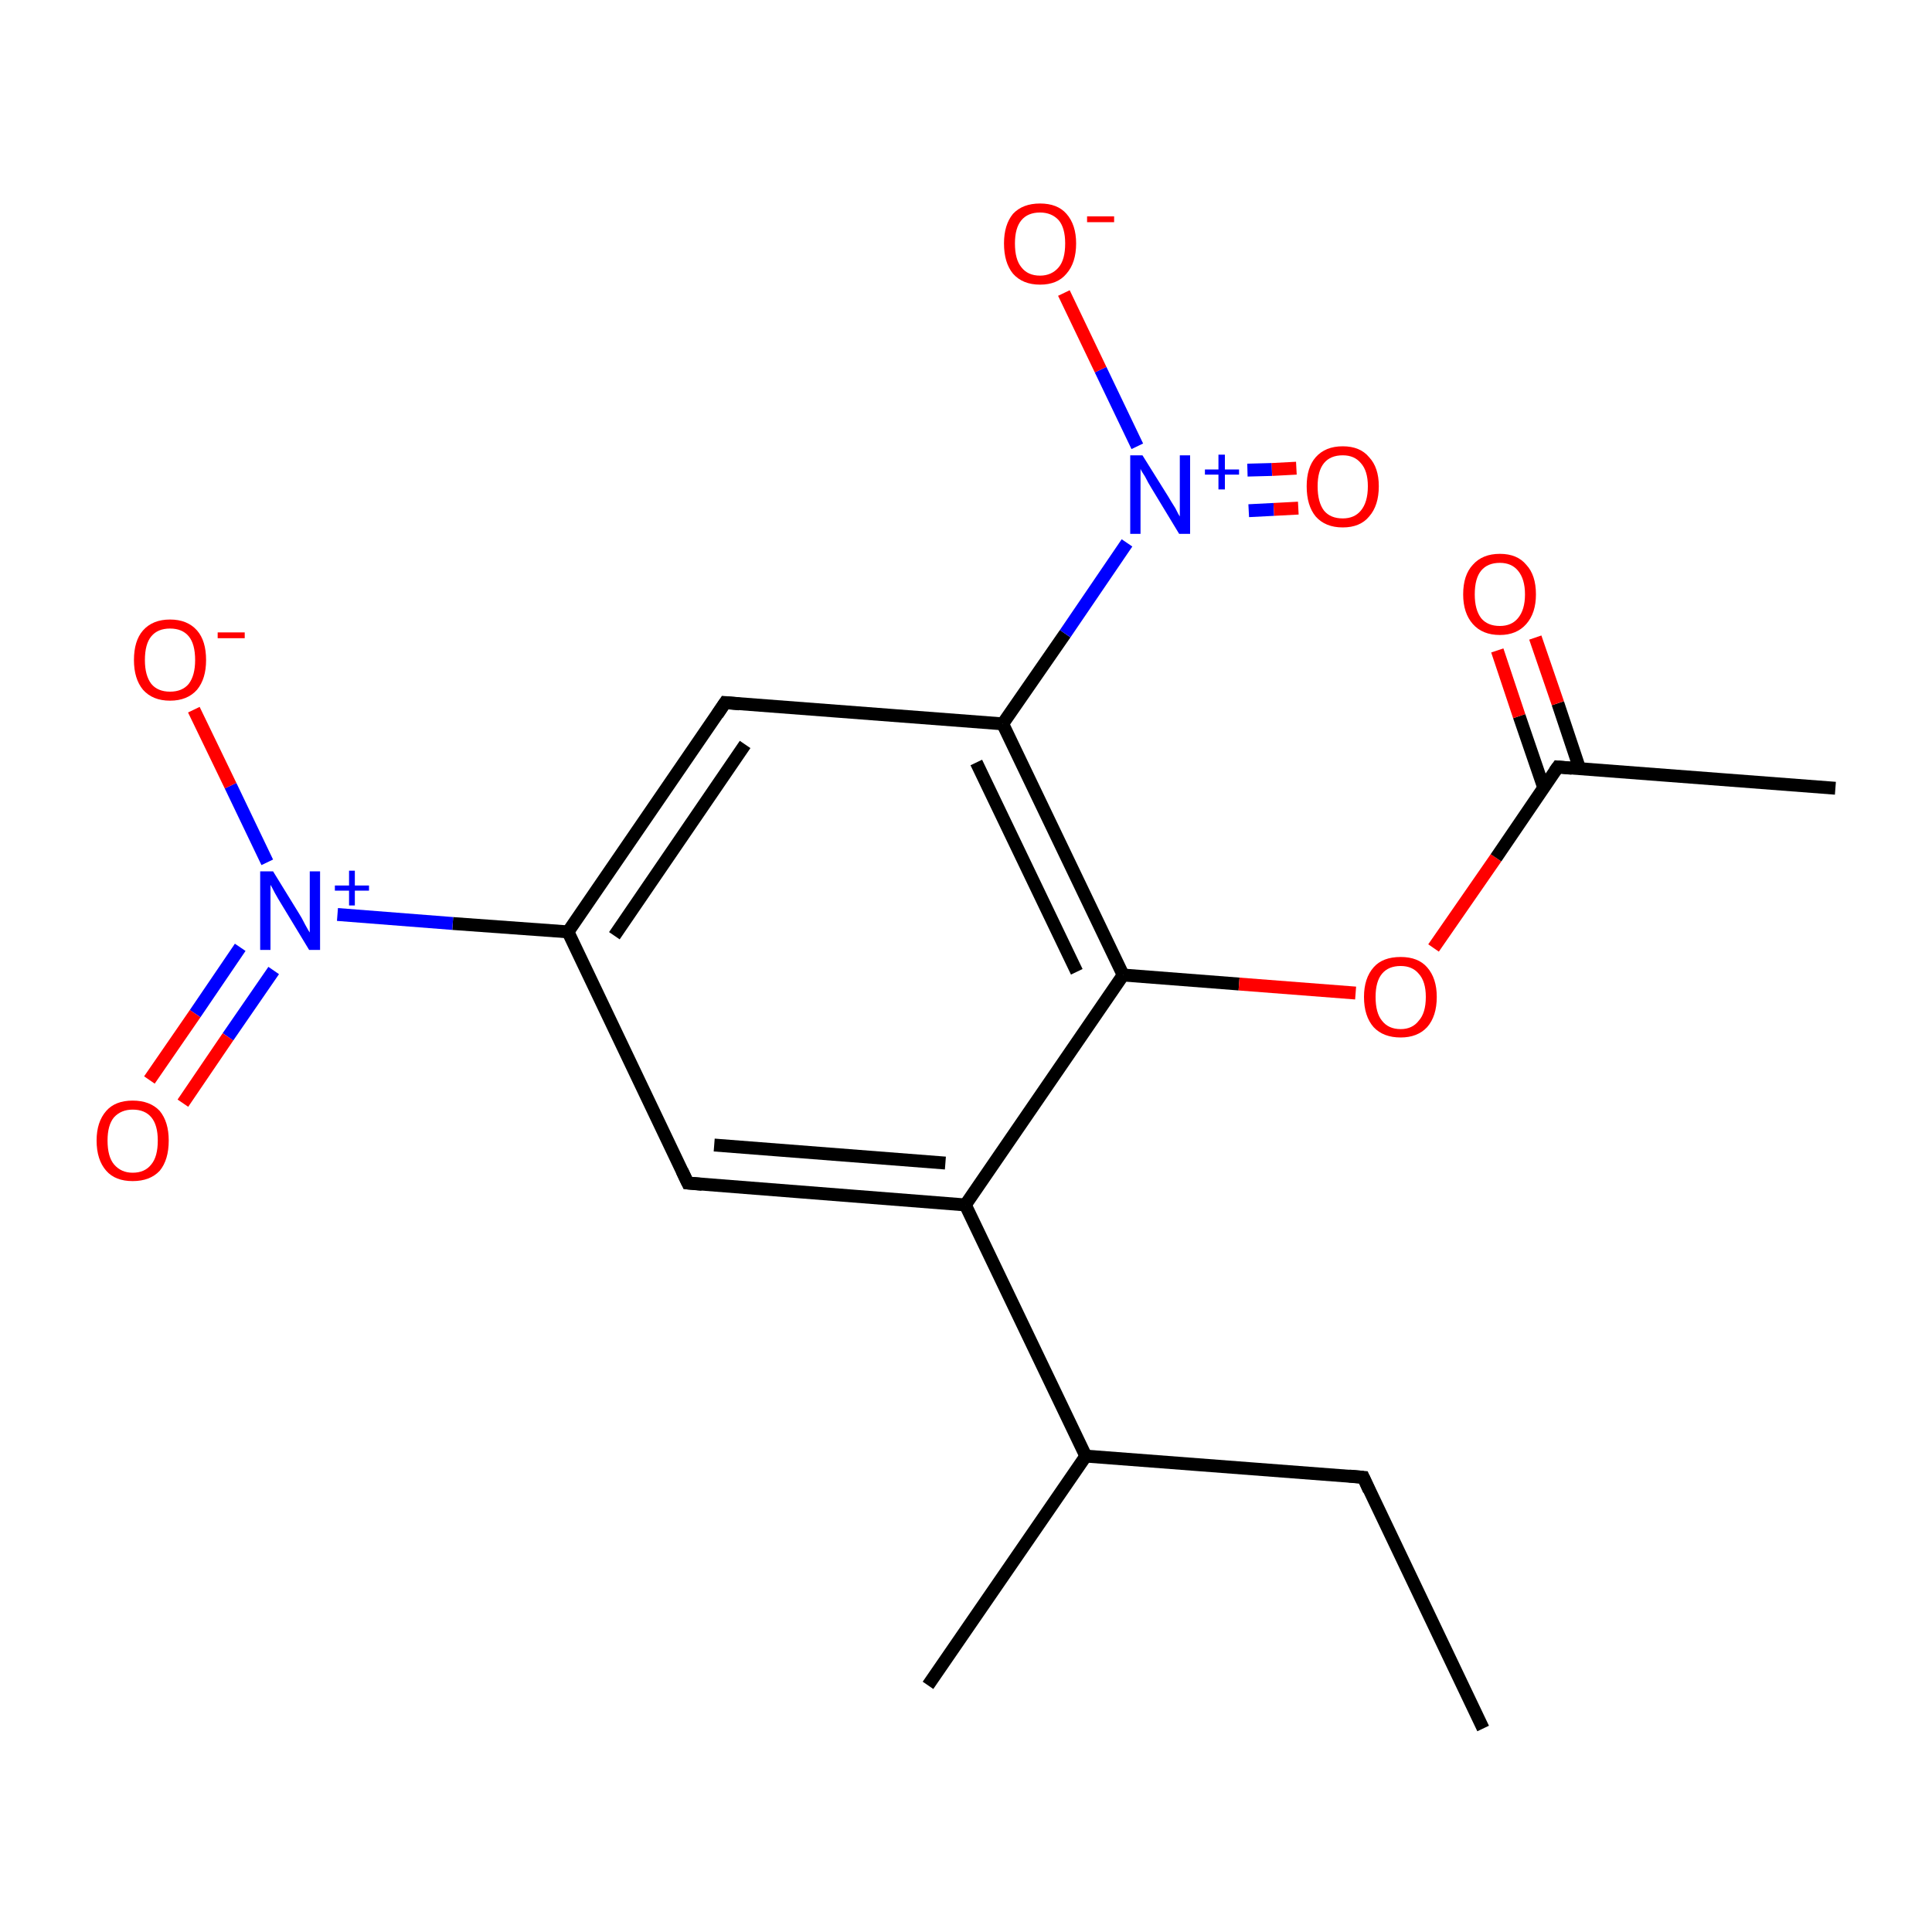 <?xml version='1.0' encoding='iso-8859-1'?>
<svg version='1.1' baseProfile='full'
              xmlns='http://www.w3.org/2000/svg'
                      xmlns:rdkit='http://www.rdkit.org/xml'
                      xmlns:xlink='http://www.w3.org/1999/xlink'
                  xml:space='preserve'
width='300px' height='300px' viewBox='0 0 300 300'>
<!-- END OF HEADER -->
<rect style='opacity:1.0;fill:#FFFFFF;stroke:none' width='300.0' height='300.0' x='0.0' y='0.0'> </rect>
<path class='bond-0 atom-0 atom-1' d='M 230.3,268.4 L 211.7,229.4' style='fill:none;fill-rule:evenodd;stroke:#000000;stroke-width:2.0px;stroke-linecap:butt;stroke-linejoin:miter;stroke-opacity:1' />
<path class='bond-1 atom-1 atom-2' d='M 211.7,229.4 L 168.6,226.1' style='fill:none;fill-rule:evenodd;stroke:#000000;stroke-width:2.0px;stroke-linecap:butt;stroke-linejoin:miter;stroke-opacity:1' />
<path class='bond-2 atom-2 atom-3' d='M 168.6,226.1 L 144.1,261.7' style='fill:none;fill-rule:evenodd;stroke:#000000;stroke-width:2.0px;stroke-linecap:butt;stroke-linejoin:miter;stroke-opacity:1' />
<path class='bond-3 atom-2 atom-4' d='M 168.6,226.1 L 149.9,187.1' style='fill:none;fill-rule:evenodd;stroke:#000000;stroke-width:2.0px;stroke-linecap:butt;stroke-linejoin:miter;stroke-opacity:1' />
<path class='bond-4 atom-4 atom-5' d='M 149.9,187.1 L 106.8,183.7' style='fill:none;fill-rule:evenodd;stroke:#000000;stroke-width:2.0px;stroke-linecap:butt;stroke-linejoin:miter;stroke-opacity:1' />
<path class='bond-4 atom-4 atom-5' d='M 146.8,180.6 L 110.9,177.8' style='fill:none;fill-rule:evenodd;stroke:#000000;stroke-width:2.0px;stroke-linecap:butt;stroke-linejoin:miter;stroke-opacity:1' />
<path class='bond-5 atom-5 atom-6' d='M 106.8,183.7 L 88.2,144.7' style='fill:none;fill-rule:evenodd;stroke:#000000;stroke-width:2.0px;stroke-linecap:butt;stroke-linejoin:miter;stroke-opacity:1' />
<path class='bond-6 atom-6 atom-7' d='M 88.2,144.7 L 70.3,143.4' style='fill:none;fill-rule:evenodd;stroke:#000000;stroke-width:2.0px;stroke-linecap:butt;stroke-linejoin:miter;stroke-opacity:1' />
<path class='bond-6 atom-6 atom-7' d='M 70.3,143.4 L 52.4,142.0' style='fill:none;fill-rule:evenodd;stroke:#0000FF;stroke-width:2.0px;stroke-linecap:butt;stroke-linejoin:miter;stroke-opacity:1' />
<path class='bond-7 atom-7 atom-8' d='M 37.3,147.1 L 30.3,157.4' style='fill:none;fill-rule:evenodd;stroke:#0000FF;stroke-width:2.0px;stroke-linecap:butt;stroke-linejoin:miter;stroke-opacity:1' />
<path class='bond-7 atom-7 atom-8' d='M 30.3,157.4 L 23.2,167.7' style='fill:none;fill-rule:evenodd;stroke:#FF0000;stroke-width:2.0px;stroke-linecap:butt;stroke-linejoin:miter;stroke-opacity:1' />
<path class='bond-7 atom-7 atom-8' d='M 42.5,150.7 L 35.4,161.0' style='fill:none;fill-rule:evenodd;stroke:#0000FF;stroke-width:2.0px;stroke-linecap:butt;stroke-linejoin:miter;stroke-opacity:1' />
<path class='bond-7 atom-7 atom-8' d='M 35.4,161.0 L 28.4,171.3' style='fill:none;fill-rule:evenodd;stroke:#FF0000;stroke-width:2.0px;stroke-linecap:butt;stroke-linejoin:miter;stroke-opacity:1' />
<path class='bond-8 atom-7 atom-9' d='M 41.5,133.9 L 35.8,122.0' style='fill:none;fill-rule:evenodd;stroke:#0000FF;stroke-width:2.0px;stroke-linecap:butt;stroke-linejoin:miter;stroke-opacity:1' />
<path class='bond-8 atom-7 atom-9' d='M 35.8,122.0 L 30.1,110.2' style='fill:none;fill-rule:evenodd;stroke:#FF0000;stroke-width:2.0px;stroke-linecap:butt;stroke-linejoin:miter;stroke-opacity:1' />
<path class='bond-9 atom-6 atom-10' d='M 88.2,144.7 L 112.6,109.1' style='fill:none;fill-rule:evenodd;stroke:#000000;stroke-width:2.0px;stroke-linecap:butt;stroke-linejoin:miter;stroke-opacity:1' />
<path class='bond-9 atom-6 atom-10' d='M 95.4,145.3 L 115.7,115.6' style='fill:none;fill-rule:evenodd;stroke:#000000;stroke-width:2.0px;stroke-linecap:butt;stroke-linejoin:miter;stroke-opacity:1' />
<path class='bond-10 atom-10 atom-11' d='M 112.6,109.1 L 155.7,112.4' style='fill:none;fill-rule:evenodd;stroke:#000000;stroke-width:2.0px;stroke-linecap:butt;stroke-linejoin:miter;stroke-opacity:1' />
<path class='bond-11 atom-11 atom-12' d='M 155.7,112.4 L 165.4,98.4' style='fill:none;fill-rule:evenodd;stroke:#000000;stroke-width:2.0px;stroke-linecap:butt;stroke-linejoin:miter;stroke-opacity:1' />
<path class='bond-11 atom-11 atom-12' d='M 165.4,98.4 L 175.0,84.3' style='fill:none;fill-rule:evenodd;stroke:#0000FF;stroke-width:2.0px;stroke-linecap:butt;stroke-linejoin:miter;stroke-opacity:1' />
<path class='bond-12 atom-12 atom-13' d='M 193.9,79.3 L 197.8,79.1' style='fill:none;fill-rule:evenodd;stroke:#0000FF;stroke-width:2.0px;stroke-linecap:butt;stroke-linejoin:miter;stroke-opacity:1' />
<path class='bond-12 atom-12 atom-13' d='M 197.8,79.1 L 201.6,78.9' style='fill:none;fill-rule:evenodd;stroke:#FF0000;stroke-width:2.0px;stroke-linecap:butt;stroke-linejoin:miter;stroke-opacity:1' />
<path class='bond-12 atom-12 atom-13' d='M 193.7,73.0 L 197.5,72.9' style='fill:none;fill-rule:evenodd;stroke:#0000FF;stroke-width:2.0px;stroke-linecap:butt;stroke-linejoin:miter;stroke-opacity:1' />
<path class='bond-12 atom-12 atom-13' d='M 197.5,72.9 L 201.3,72.7' style='fill:none;fill-rule:evenodd;stroke:#FF0000;stroke-width:2.0px;stroke-linecap:butt;stroke-linejoin:miter;stroke-opacity:1' />
<path class='bond-13 atom-12 atom-14' d='M 176.6,69.3 L 170.9,57.4' style='fill:none;fill-rule:evenodd;stroke:#0000FF;stroke-width:2.0px;stroke-linecap:butt;stroke-linejoin:miter;stroke-opacity:1' />
<path class='bond-13 atom-12 atom-14' d='M 170.9,57.4 L 165.2,45.5' style='fill:none;fill-rule:evenodd;stroke:#FF0000;stroke-width:2.0px;stroke-linecap:butt;stroke-linejoin:miter;stroke-opacity:1' />
<path class='bond-14 atom-11 atom-15' d='M 155.7,112.4 L 174.4,151.4' style='fill:none;fill-rule:evenodd;stroke:#000000;stroke-width:2.0px;stroke-linecap:butt;stroke-linejoin:miter;stroke-opacity:1' />
<path class='bond-14 atom-11 atom-15' d='M 151.6,118.4 L 167.2,150.9' style='fill:none;fill-rule:evenodd;stroke:#000000;stroke-width:2.0px;stroke-linecap:butt;stroke-linejoin:miter;stroke-opacity:1' />
<path class='bond-15 atom-15 atom-16' d='M 174.4,151.4 L 192.4,152.8' style='fill:none;fill-rule:evenodd;stroke:#000000;stroke-width:2.0px;stroke-linecap:butt;stroke-linejoin:miter;stroke-opacity:1' />
<path class='bond-15 atom-15 atom-16' d='M 192.4,152.8 L 210.5,154.2' style='fill:none;fill-rule:evenodd;stroke:#FF0000;stroke-width:2.0px;stroke-linecap:butt;stroke-linejoin:miter;stroke-opacity:1' />
<path class='bond-16 atom-16 atom-17' d='M 222.6,147.2 L 232.3,133.2' style='fill:none;fill-rule:evenodd;stroke:#FF0000;stroke-width:2.0px;stroke-linecap:butt;stroke-linejoin:miter;stroke-opacity:1' />
<path class='bond-16 atom-16 atom-17' d='M 232.3,133.2 L 241.9,119.1' style='fill:none;fill-rule:evenodd;stroke:#000000;stroke-width:2.0px;stroke-linecap:butt;stroke-linejoin:miter;stroke-opacity:1' />
<path class='bond-17 atom-17 atom-18' d='M 241.9,119.1 L 285.0,122.4' style='fill:none;fill-rule:evenodd;stroke:#000000;stroke-width:2.0px;stroke-linecap:butt;stroke-linejoin:miter;stroke-opacity:1' />
<path class='bond-18 atom-17 atom-19' d='M 245.3,119.4 L 241.9,109.2' style='fill:none;fill-rule:evenodd;stroke:#000000;stroke-width:2.0px;stroke-linecap:butt;stroke-linejoin:miter;stroke-opacity:1' />
<path class='bond-18 atom-17 atom-19' d='M 241.9,109.2 L 238.4,99.0' style='fill:none;fill-rule:evenodd;stroke:#FF0000;stroke-width:2.0px;stroke-linecap:butt;stroke-linejoin:miter;stroke-opacity:1' />
<path class='bond-18 atom-17 atom-19' d='M 239.7,122.3 L 235.9,111.2' style='fill:none;fill-rule:evenodd;stroke:#000000;stroke-width:2.0px;stroke-linecap:butt;stroke-linejoin:miter;stroke-opacity:1' />
<path class='bond-18 atom-17 atom-19' d='M 235.9,111.2 L 232.5,101.0' style='fill:none;fill-rule:evenodd;stroke:#FF0000;stroke-width:2.0px;stroke-linecap:butt;stroke-linejoin:miter;stroke-opacity:1' />
<path class='bond-19 atom-15 atom-4' d='M 174.4,151.4 L 149.9,187.1' style='fill:none;fill-rule:evenodd;stroke:#000000;stroke-width:2.0px;stroke-linecap:butt;stroke-linejoin:miter;stroke-opacity:1' />
<path d='M 212.6,231.4 L 211.7,229.4 L 209.5,229.2' style='fill:none;stroke:#000000;stroke-width:2.0px;stroke-linecap:butt;stroke-linejoin:miter;stroke-miterlimit:10;stroke-opacity:1;' />
<path d='M 109.0,183.9 L 106.8,183.7 L 105.9,181.8' style='fill:none;stroke:#000000;stroke-width:2.0px;stroke-linecap:butt;stroke-linejoin:miter;stroke-miterlimit:10;stroke-opacity:1;' />
<path d='M 111.4,110.9 L 112.6,109.1 L 114.8,109.3' style='fill:none;stroke:#000000;stroke-width:2.0px;stroke-linecap:butt;stroke-linejoin:miter;stroke-miterlimit:10;stroke-opacity:1;' />
<path d='M 241.4,119.8 L 241.9,119.1 L 244.1,119.3' style='fill:none;stroke:#000000;stroke-width:2.0px;stroke-linecap:butt;stroke-linejoin:miter;stroke-miterlimit:10;stroke-opacity:1;' />
<path class='atom-7' d='M 42.4 135.3
L 46.4 141.8
Q 46.8 142.4, 47.4 143.6
Q 48.0 144.7, 48.1 144.8
L 48.1 135.3
L 49.7 135.3
L 49.7 147.5
L 48.0 147.5
L 43.7 140.4
Q 43.2 139.6, 42.7 138.7
Q 42.2 137.7, 42.0 137.4
L 42.0 147.5
L 40.4 147.5
L 40.4 135.3
L 42.4 135.3
' fill='#0000FF'/>
<path class='atom-7' d='M 52.0 137.5
L 54.2 137.5
L 54.2 135.2
L 55.1 135.2
L 55.1 137.5
L 57.3 137.5
L 57.3 138.3
L 55.1 138.3
L 55.1 140.6
L 54.2 140.6
L 54.2 138.3
L 52.0 138.3
L 52.0 137.5
' fill='#0000FF'/>
<path class='atom-8' d='M 15.0 177.1
Q 15.0 174.2, 16.5 172.5
Q 17.9 170.9, 20.6 170.9
Q 23.3 170.9, 24.8 172.5
Q 26.2 174.2, 26.2 177.1
Q 26.2 180.1, 24.8 181.8
Q 23.3 183.4, 20.6 183.4
Q 17.9 183.4, 16.5 181.8
Q 15.0 180.1, 15.0 177.1
M 20.6 182.1
Q 22.5 182.1, 23.5 180.8
Q 24.5 179.6, 24.5 177.1
Q 24.5 174.7, 23.5 173.5
Q 22.5 172.3, 20.6 172.3
Q 18.8 172.3, 17.7 173.5
Q 16.7 174.7, 16.7 177.1
Q 16.7 179.6, 17.7 180.8
Q 18.8 182.1, 20.6 182.1
' fill='#FF0000'/>
<path class='atom-9' d='M 20.8 102.5
Q 20.8 99.5, 22.2 97.9
Q 23.7 96.2, 26.4 96.2
Q 29.1 96.2, 30.6 97.9
Q 32.0 99.5, 32.0 102.5
Q 32.0 105.4, 30.6 107.1
Q 29.1 108.8, 26.4 108.8
Q 23.7 108.8, 22.2 107.1
Q 20.8 105.4, 20.8 102.5
M 26.4 107.4
Q 28.3 107.4, 29.3 106.2
Q 30.3 104.9, 30.3 102.5
Q 30.3 100.0, 29.3 98.8
Q 28.3 97.6, 26.4 97.6
Q 24.5 97.6, 23.5 98.8
Q 22.5 100.0, 22.5 102.5
Q 22.5 104.9, 23.5 106.2
Q 24.5 107.4, 26.4 107.4
' fill='#FF0000'/>
<path class='atom-9' d='M 33.8 98.2
L 38.0 98.2
L 38.0 99.1
L 33.8 99.1
L 33.8 98.2
' fill='#FF0000'/>
<path class='atom-12' d='M 177.4 70.7
L 181.4 77.1
Q 181.8 77.8, 182.5 78.9
Q 183.1 80.1, 183.2 80.2
L 183.2 70.7
L 184.8 70.7
L 184.8 82.9
L 183.1 82.9
L 178.8 75.8
Q 178.3 75.0, 177.8 74.0
Q 177.2 73.1, 177.1 72.8
L 177.1 82.9
L 175.5 82.9
L 175.5 70.7
L 177.4 70.7
' fill='#0000FF'/>
<path class='atom-12' d='M 187.1 72.9
L 189.2 72.9
L 189.2 70.6
L 190.2 70.6
L 190.2 72.9
L 192.4 72.9
L 192.4 73.7
L 190.2 73.7
L 190.2 76.0
L 189.2 76.0
L 189.2 73.7
L 187.1 73.7
L 187.1 72.9
' fill='#0000FF'/>
<path class='atom-13' d='M 202.9 75.5
Q 202.9 72.6, 204.3 71.0
Q 205.8 69.3, 208.5 69.3
Q 211.2 69.3, 212.6 71.0
Q 214.1 72.6, 214.1 75.5
Q 214.1 78.5, 212.6 80.2
Q 211.2 81.9, 208.5 81.9
Q 205.8 81.9, 204.3 80.2
Q 202.9 78.5, 202.9 75.5
M 208.5 80.5
Q 210.3 80.5, 211.3 79.3
Q 212.4 78.0, 212.4 75.5
Q 212.4 73.1, 211.3 71.9
Q 210.3 70.7, 208.5 70.7
Q 206.6 70.7, 205.6 71.9
Q 204.6 73.1, 204.6 75.5
Q 204.6 78.0, 205.6 79.3
Q 206.6 80.5, 208.5 80.5
' fill='#FF0000'/>
<path class='atom-14' d='M 155.9 37.8
Q 155.9 34.9, 157.3 33.2
Q 158.8 31.6, 161.5 31.6
Q 164.2 31.6, 165.6 33.2
Q 167.1 34.9, 167.1 37.8
Q 167.1 40.8, 165.6 42.5
Q 164.2 44.2, 161.5 44.2
Q 158.8 44.2, 157.3 42.5
Q 155.9 40.8, 155.9 37.8
M 161.5 42.8
Q 163.3 42.8, 164.4 41.5
Q 165.4 40.3, 165.4 37.8
Q 165.4 35.4, 164.4 34.2
Q 163.3 33.0, 161.5 33.0
Q 159.6 33.0, 158.6 34.2
Q 157.6 35.4, 157.6 37.8
Q 157.6 40.3, 158.6 41.5
Q 159.6 42.8, 161.5 42.8
' fill='#FF0000'/>
<path class='atom-14' d='M 168.8 33.6
L 173.0 33.6
L 173.0 34.5
L 168.8 34.5
L 168.8 33.6
' fill='#FF0000'/>
<path class='atom-16' d='M 211.8 154.8
Q 211.8 151.9, 213.3 150.2
Q 214.7 148.6, 217.5 148.6
Q 220.2 148.6, 221.6 150.2
Q 223.1 151.9, 223.1 154.8
Q 223.1 157.8, 221.6 159.5
Q 220.1 161.1, 217.5 161.1
Q 214.8 161.1, 213.3 159.5
Q 211.8 157.8, 211.8 154.8
M 217.5 159.8
Q 219.3 159.8, 220.3 158.5
Q 221.4 157.3, 221.4 154.8
Q 221.4 152.4, 220.3 151.2
Q 219.3 150.0, 217.5 150.0
Q 215.6 150.0, 214.6 151.2
Q 213.6 152.4, 213.6 154.8
Q 213.6 157.3, 214.6 158.5
Q 215.6 159.8, 217.5 159.8
' fill='#FF0000'/>
<path class='atom-19' d='M 227.2 92.3
Q 227.2 89.3, 228.7 87.7
Q 230.2 86.0, 232.9 86.0
Q 235.6 86.0, 237.0 87.7
Q 238.5 89.3, 238.5 92.3
Q 238.5 95.2, 237.0 96.9
Q 235.5 98.6, 232.9 98.6
Q 230.2 98.6, 228.7 96.9
Q 227.2 95.2, 227.2 92.3
M 232.9 97.2
Q 234.7 97.2, 235.7 96.0
Q 236.8 94.7, 236.8 92.3
Q 236.8 89.9, 235.7 88.6
Q 234.7 87.4, 232.9 87.4
Q 231.0 87.4, 230.0 88.6
Q 229.0 89.8, 229.0 92.3
Q 229.0 94.7, 230.0 96.0
Q 231.0 97.2, 232.9 97.2
' fill='#FF0000'/>
</svg>
